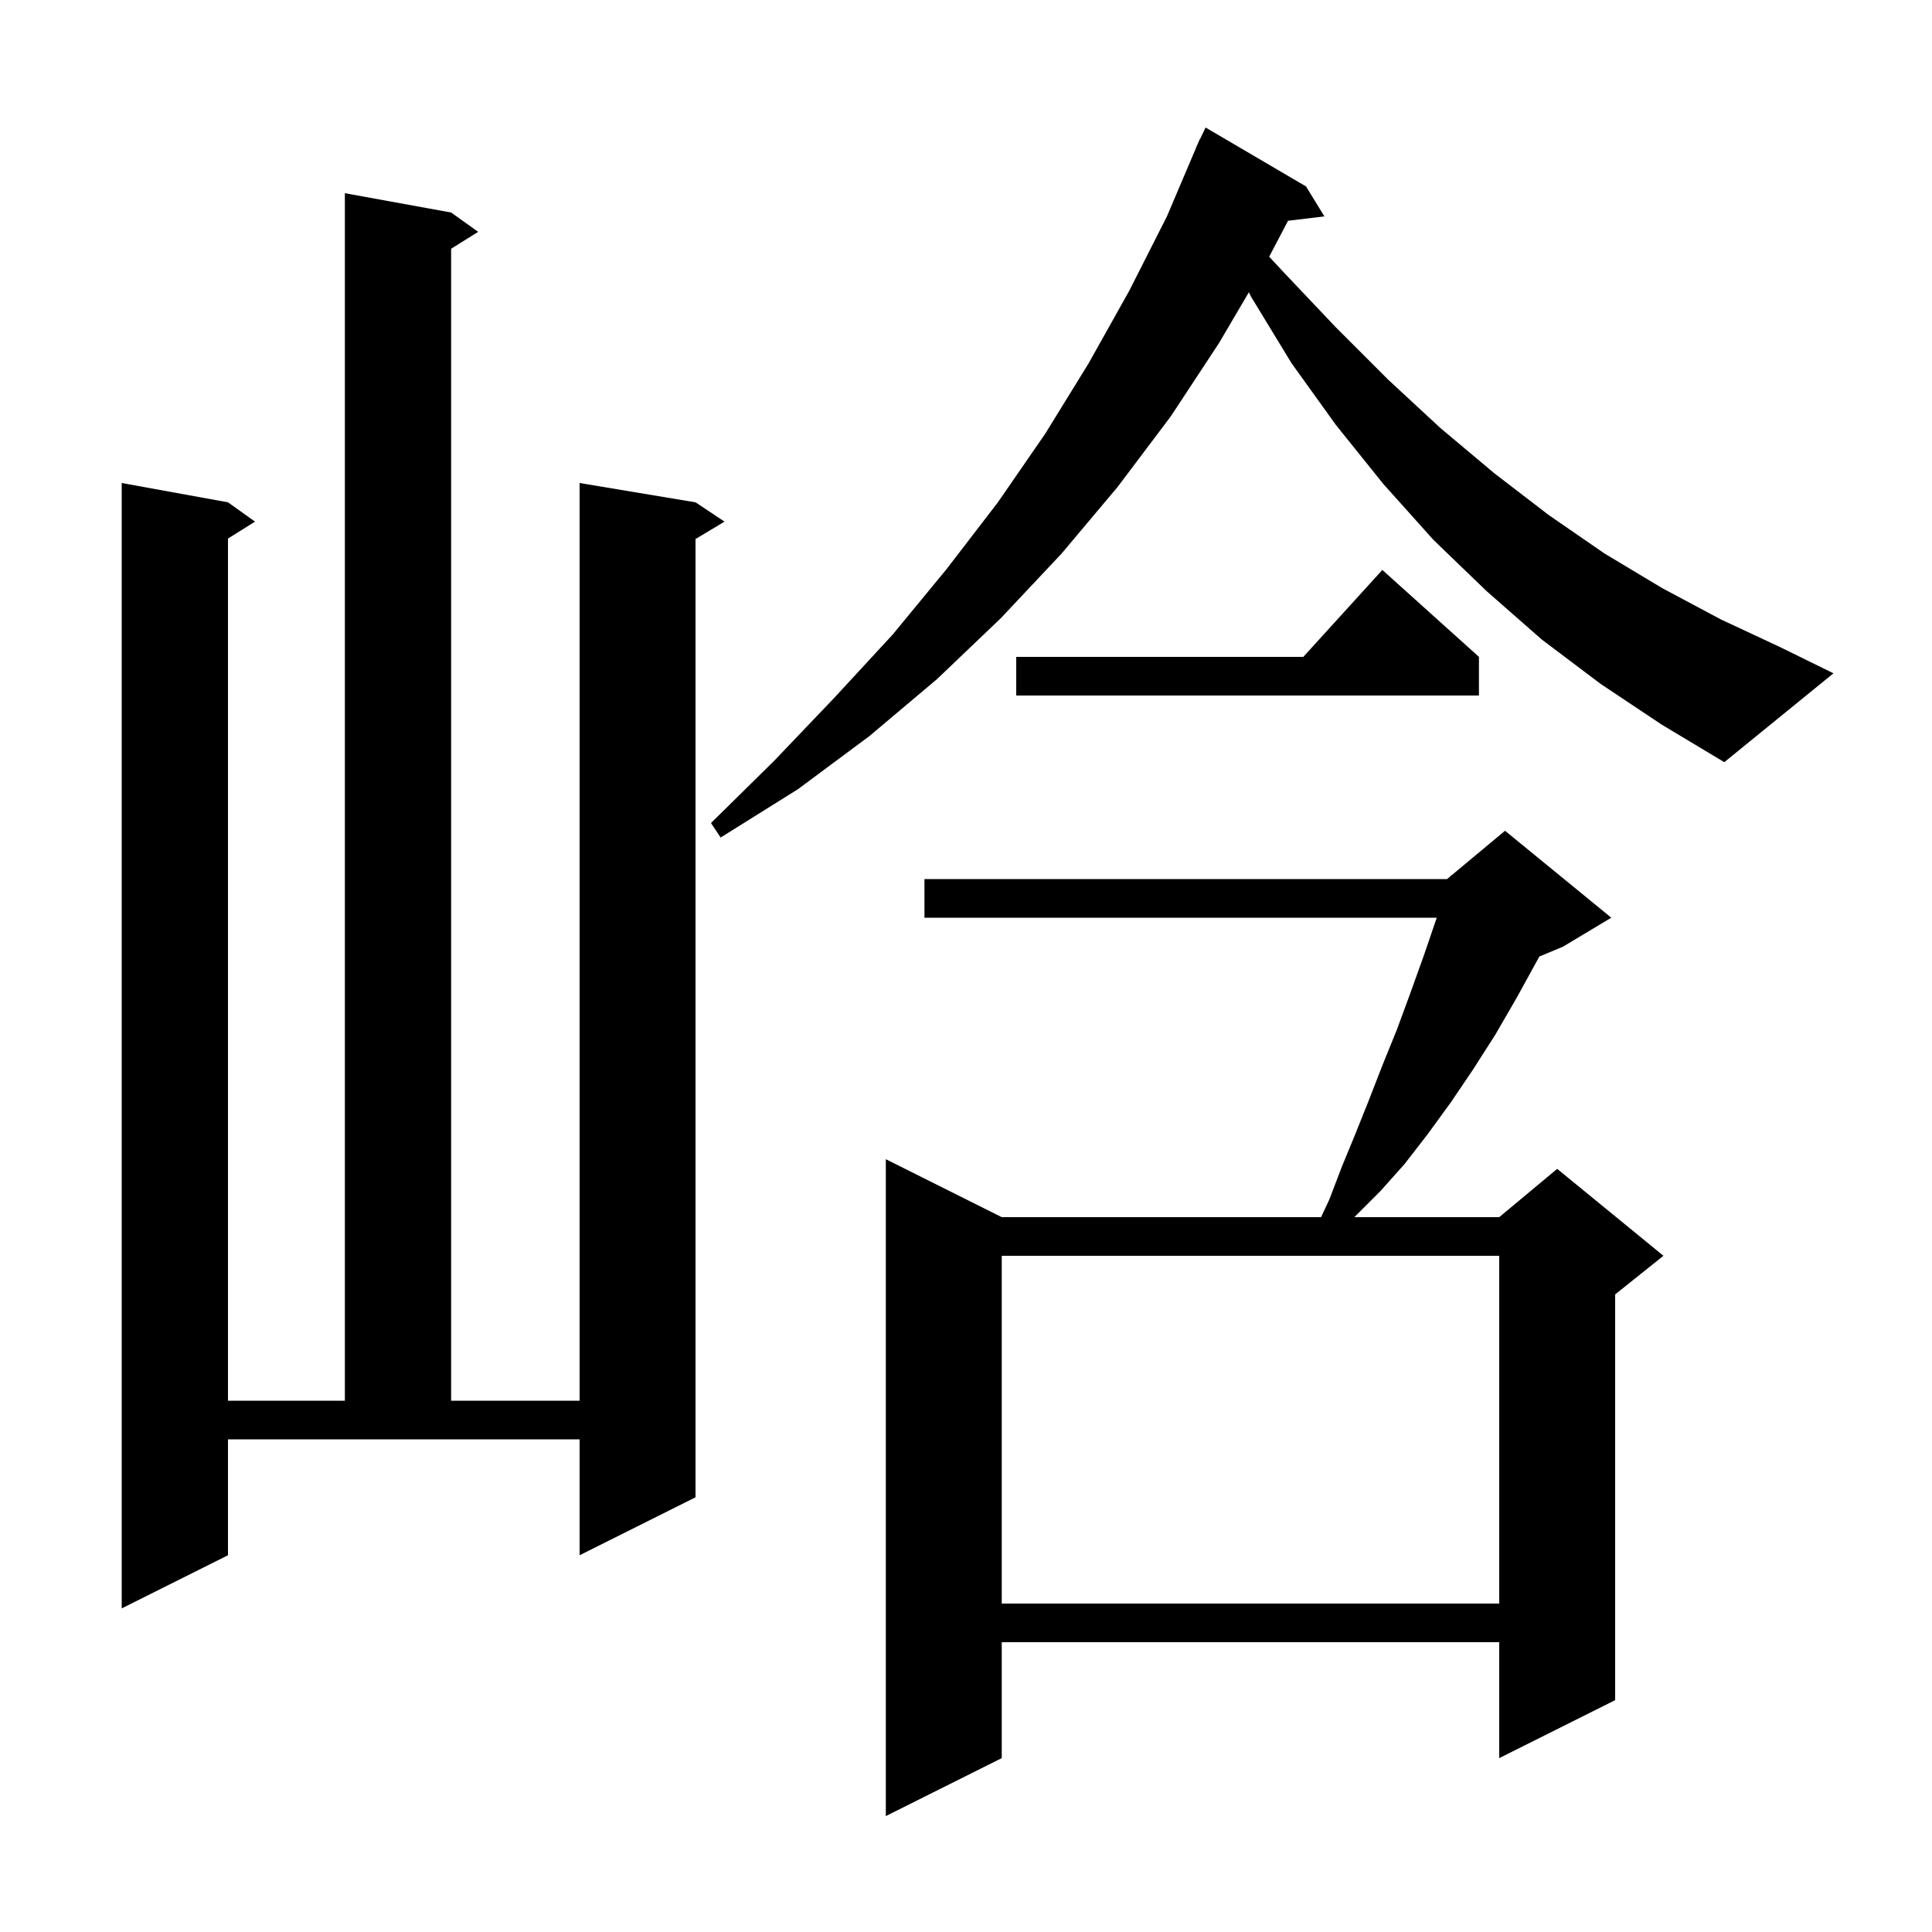 <svg xmlns="http://www.w3.org/2000/svg" xmlns:xlink="http://www.w3.org/1999/xlink" version="1.1" baseProfile="full" viewBox="0 0 200 200" width="200" height="200">
<g fill="black">
<path d="M 166.8 95.0 L 161.8 98.0 L 159.346 99.023 L 159.2 99.3 L 157.0 103.3 L 154.8 107.1 L 152.5 110.7 L 150.2 114.1 L 147.8 117.4 L 145.4 120.5 L 142.9 123.3 L 140.2 126.0 L 155.2 126.0 L 161.2 121.0 L 172.2 130.0 L 167.2 134.0 L 167.2 176.0 L 155.2 182.0 L 155.2 170.0 L 103.7 170.0 L 103.7 182.0 L 91.7 188.0 L 91.7 120.0 L 103.7 126.0 L 136.756 126.0 L 137.6 124.2 L 138.9 120.8 L 140.3 117.4 L 141.7 113.9 L 143.1 110.3 L 144.6 106.6 L 146.0 102.8 L 147.4 98.9 L 148.732 95.0 L 95.7 95.0 L 95.7 91.0 L 149.8 91.0 L 150.169 90.692 L 150.2 90.6 L 150.253 90.622 L 155.8 86.0 Z M 23.6 161.0 L 12.6 166.5 L 12.6 50.0 L 23.6 52.0 L 26.4 54.0 L 23.6 55.75 L 23.6 145.0 L 35.7 145.0 L 35.7 20.0 L 46.7 22.0 L 49.5 24.0 L 46.7 25.75 L 46.7 145.0 L 60.0 145.0 L 60.0 50.0 L 72.0 52.0 L 75.0 54.0 L 72.0 55.8 L 72.0 155.0 L 60.0 161.0 L 60.0 149.0 L 23.6 149.0 Z M 103.7 130.0 L 103.7 166.0 L 155.2 166.0 L 155.2 130.0 Z M 165.7 70.8 L 159.6 66.2 L 153.9 61.2 L 148.4 55.9 L 143.2 50.1 L 138.3 44.0 L 133.7 37.6 L 129.5 30.7 L 129.283 30.253 L 126.2 35.5 L 121.2 43.1 L 115.7 50.4 L 109.9 57.3 L 103.6 64.0 L 97.0 70.3 L 90.0 76.2 L 82.6 81.7 L 74.6 86.7 L 73.6 85.2 L 80.1 78.8 L 86.4 72.2 L 92.4 65.7 L 98.0 58.9 L 103.3 52.0 L 108.2 44.9 L 112.7 37.6 L 116.9 30.1 L 120.8 22.4 L 123.815 15.305 L 123.8 15.3 L 123.963 14.958 L 124.2 14.4 L 124.224 14.41 L 124.8 13.2 L 135.2 19.3 L 137.1 22.4 L 133.336 22.854 L 131.385 26.575 L 132.9 28.2 L 138.3 33.9 L 143.7 39.3 L 149.1 44.3 L 154.7 49.0 L 160.3 53.3 L 166.1 57.3 L 172.1 60.9 L 178.1 64.1 L 184.3 67.0 L 189.8 69.7 L 178.5 78.9 L 172.0 75.0 Z M 153.1 68.0 L 153.1 72.0 L 105.2 72.0 L 105.2 68.0 L 134.918 68.0 L 143.1 59.0 Z " />
</g>
</svg>
